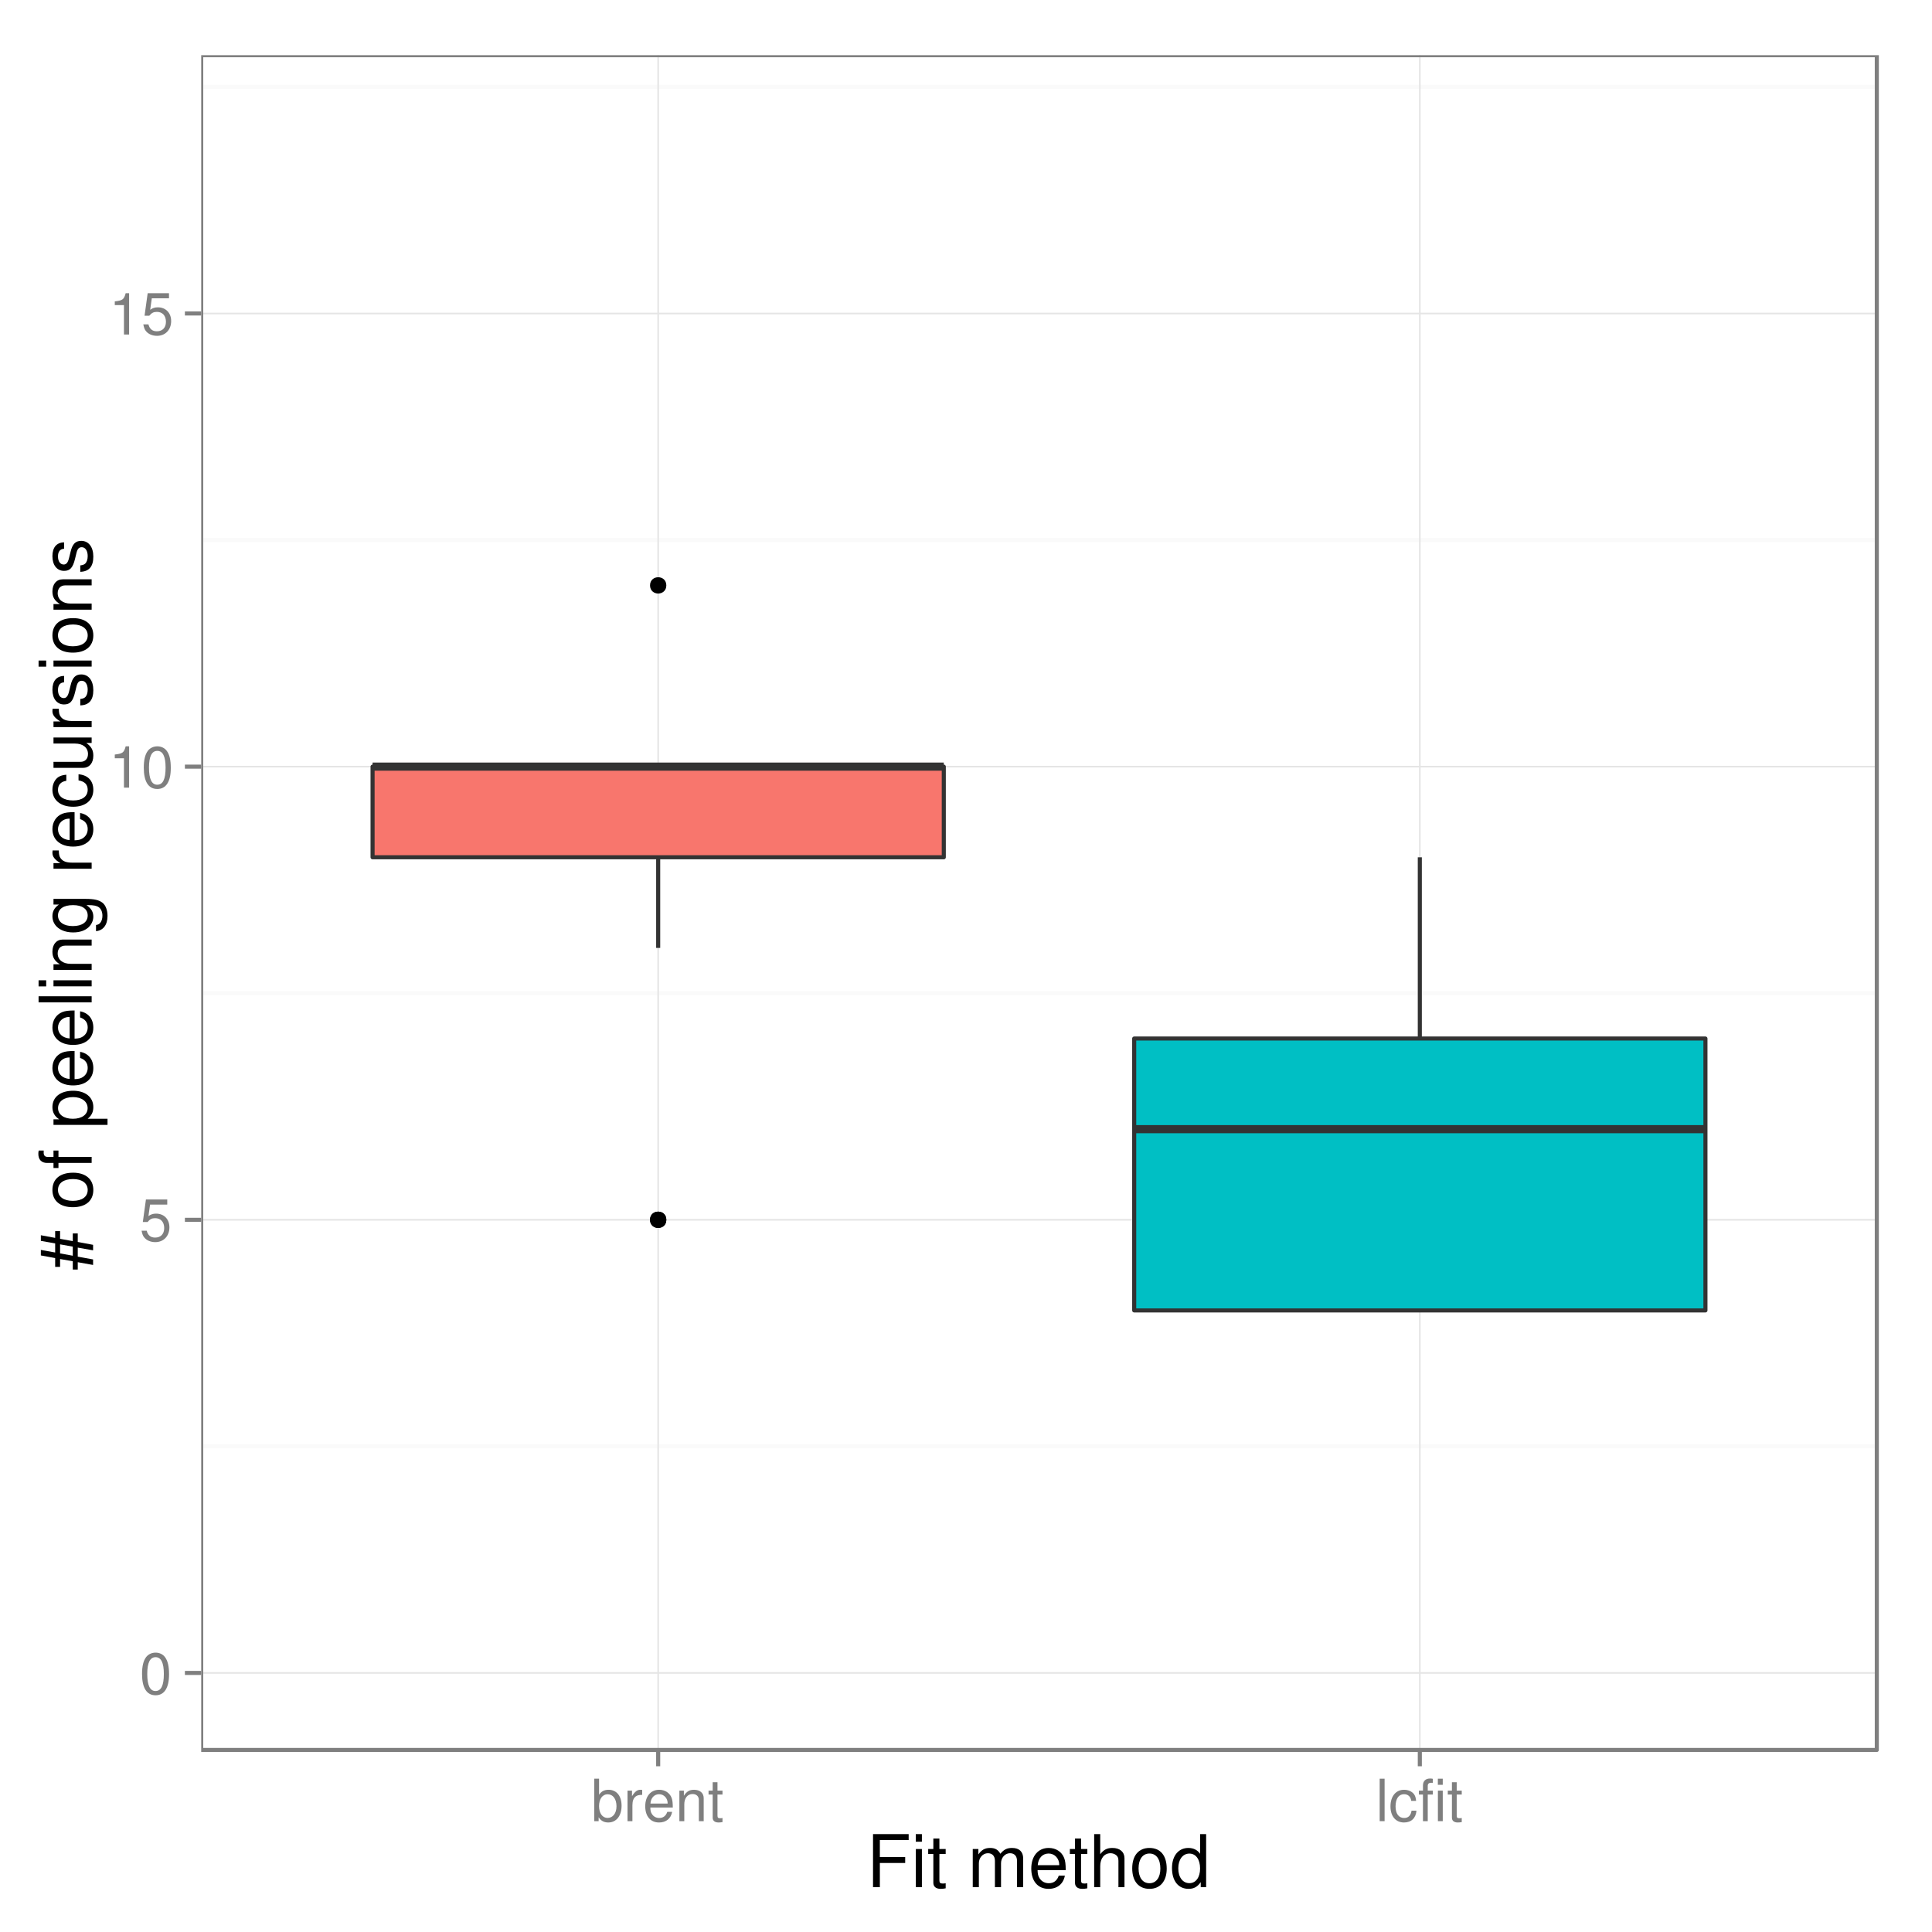 <?xml version="1.0" encoding="UTF-8"?>
<svg xmlns="http://www.w3.org/2000/svg" xmlns:xlink="http://www.w3.org/1999/xlink" width="504pt" height="504pt" viewBox="0 0 504 504" version="1.1">
<defs>
<g>
<symbol overflow="visible" id="glyph0-0">
<path style="stroke:none;" d="M 4.188 -10.781 C 3.172 -10.781 2.266 -10.344 1.703 -9.594 C 1 -8.656 0.656 -7.203 0.656 -5.219 C 0.656 -1.578 1.875 0.344 4.188 0.344 C 6.469 0.344 7.703 -1.578 7.703 -5.125 C 7.703 -7.219 7.375 -8.625 6.656 -9.594 C 6.094 -10.359 5.203 -10.781 4.188 -10.781 Z M 4.188 -9.594 C 5.625 -9.594 6.344 -8.141 6.344 -5.25 C 6.344 -2.188 5.641 -0.766 4.156 -0.766 C 2.734 -0.766 2.016 -2.25 2.016 -5.203 C 2.016 -8.156 2.734 -9.594 4.188 -9.594 Z M 4.188 -9.594 "/>
</symbol>
<symbol overflow="visible" id="glyph0-1">
<path style="stroke:none;" d="M 7.234 -10.781 L 1.672 -10.781 L 0.859 -4.906 L 2.094 -4.906 C 2.719 -5.656 3.234 -5.906 4.078 -5.906 C 5.516 -5.906 6.438 -4.922 6.438 -3.328 C 6.438 -1.781 5.531 -0.844 4.078 -0.844 C 2.906 -0.844 2.188 -1.422 1.875 -2.641 L 0.531 -2.641 C 0.719 -1.766 0.859 -1.344 1.188 -0.938 C 1.797 -0.125 2.891 0.344 4.109 0.344 C 6.281 0.344 7.797 -1.234 7.797 -3.516 C 7.797 -5.641 6.391 -7.094 4.312 -7.094 C 3.562 -7.094 2.953 -6.906 2.328 -6.453 L 2.75 -9.453 L 7.234 -9.453 Z M 7.234 -10.781 "/>
</symbol>
<symbol overflow="visible" id="glyph0-2">
<path style="stroke:none;" d="M 3.938 -7.672 L 3.938 0 L 5.281 0 L 5.281 -10.781 L 4.391 -10.781 C 3.922 -9.125 3.625 -8.891 1.547 -8.641 L 1.547 -7.672 Z M 3.938 -7.672 "/>
</symbol>
<symbol overflow="visible" id="glyph0-3">
<path style="stroke:none;" d="M 0.828 -11.078 L 0.828 0 L 1.969 0 L 1.969 -1.016 C 2.562 -0.094 3.375 0.344 4.484 0.344 C 6.578 0.344 7.953 -1.375 7.953 -4.016 C 7.953 -6.594 6.641 -8.188 4.547 -8.188 C 3.453 -8.188 2.672 -7.781 2.078 -6.891 L 2.078 -11.078 Z M 4.297 -7.016 C 5.719 -7.016 6.625 -5.781 6.625 -3.875 C 6.625 -2.062 5.688 -0.844 4.297 -0.844 C 2.969 -0.844 2.078 -2.047 2.078 -3.922 C 2.078 -5.797 2.969 -7.016 4.297 -7.016 Z M 4.297 -7.016 "/>
</symbol>
<symbol overflow="visible" id="glyph0-4">
<path style="stroke:none;" d="M 1.047 -7.969 L 1.047 0 L 2.328 0 L 2.328 -4.141 C 2.328 -5.281 2.609 -6.016 3.219 -6.469 C 3.625 -6.75 4 -6.844 4.875 -6.859 L 4.875 -8.156 C 4.672 -8.172 4.562 -8.188 4.391 -8.188 C 3.578 -8.188 2.953 -7.703 2.219 -6.516 L 2.219 -7.969 Z M 1.047 -7.969 "/>
</symbol>
<symbol overflow="visible" id="glyph0-5">
<path style="stroke:none;" d="M 7.797 -3.562 C 7.797 -4.781 7.703 -5.5 7.484 -6.094 C 6.969 -7.406 5.75 -8.188 4.25 -8.188 C 2.031 -8.188 0.609 -6.484 0.609 -3.875 C 0.609 -1.266 1.984 0.344 4.219 0.344 C 6.047 0.344 7.312 -0.688 7.625 -2.422 L 6.359 -2.422 C 6 -1.375 5.297 -0.828 4.266 -0.828 C 3.469 -0.828 2.781 -1.188 2.359 -1.859 C 2.047 -2.312 1.953 -2.766 1.938 -3.562 Z M 1.969 -4.594 C 2.062 -6.062 2.969 -7.031 4.234 -7.031 C 5.484 -7.031 6.453 -5.984 6.453 -4.688 C 6.453 -4.656 6.453 -4.625 6.438 -4.594 Z M 1.969 -4.594 "/>
</symbol>
<symbol overflow="visible" id="glyph0-6">
<path style="stroke:none;" d="M 1.062 -7.969 L 1.062 0 L 2.344 0 L 2.344 -4.391 C 2.344 -6.016 3.188 -7.078 4.5 -7.078 C 5.5 -7.078 6.141 -6.484 6.141 -5.516 L 6.141 0 L 7.406 0 L 7.406 -6.016 C 7.406 -7.344 6.422 -8.188 4.875 -8.188 C 3.688 -8.188 2.938 -7.734 2.234 -6.625 L 2.234 -7.969 Z M 1.062 -7.969 "/>
</symbol>
<symbol overflow="visible" id="glyph0-7">
<path style="stroke:none;" d="M 3.859 -7.969 L 2.547 -7.969 L 2.547 -10.156 L 1.297 -10.156 L 1.297 -7.969 L 0.219 -7.969 L 0.219 -6.938 L 1.297 -6.938 L 1.297 -0.906 C 1.297 -0.109 1.844 0.344 2.828 0.344 C 3.125 0.344 3.438 0.312 3.859 0.25 L 3.859 -0.828 C 3.688 -0.781 3.5 -0.766 3.25 -0.766 C 2.703 -0.766 2.547 -0.906 2.547 -1.469 L 2.547 -6.938 L 3.859 -6.938 Z M 3.859 -7.969 "/>
</symbol>
<symbol overflow="visible" id="glyph0-8">
<path style="stroke:none;" d="M 2.312 -11.078 L 1.031 -11.078 L 1.031 0 L 2.312 0 Z M 2.312 -11.078 "/>
</symbol>
<symbol overflow="visible" id="glyph0-9">
<path style="stroke:none;" d="M 7.156 -5.297 C 7.094 -6.062 6.938 -6.562 6.625 -7.016 C 6.078 -7.75 5.125 -8.188 4.016 -8.188 C 1.875 -8.188 0.469 -6.484 0.469 -3.844 C 0.469 -1.281 1.844 0.344 4 0.344 C 5.906 0.344 7.094 -0.797 7.25 -2.734 L 5.969 -2.734 C 5.766 -1.453 5.109 -0.828 4.031 -0.828 C 2.625 -0.828 1.797 -1.969 1.797 -3.844 C 1.797 -5.844 2.609 -7.031 4 -7.031 C 5.062 -7.031 5.734 -6.406 5.891 -5.297 Z M 7.156 -5.297 "/>
</symbol>
<symbol overflow="visible" id="glyph0-10">
<path style="stroke:none;" d="M 3.922 -7.969 L 2.594 -7.969 L 2.594 -9.219 C 2.594 -9.75 2.906 -10.016 3.484 -10.016 C 3.594 -10.016 3.641 -10.016 3.922 -10 L 3.922 -11.047 C 3.641 -11.109 3.469 -11.125 3.203 -11.125 C 2.031 -11.125 1.344 -10.453 1.344 -9.312 L 1.344 -7.969 L 0.281 -7.969 L 0.281 -6.938 L 1.344 -6.938 L 1.344 0 L 2.594 0 L 2.594 -6.938 L 3.922 -6.938 Z M 3.922 -7.969 "/>
</symbol>
<symbol overflow="visible" id="glyph0-11">
<path style="stroke:none;" d="M 2.281 -7.969 L 1.016 -7.969 L 1.016 0 L 2.281 0 Z M 2.281 -11.078 L 1 -11.078 L 1 -9.484 L 2.281 -9.484 Z M 2.281 -11.078 "/>
</symbol>
<symbol overflow="visible" id="glyph1-0">
<path style="stroke:none;" d="M 3.484 -6.312 L 10.094 -6.312 L 10.094 -7.859 L 3.484 -7.859 L 3.484 -12.297 L 11 -12.297 L 11 -13.844 L 1.703 -13.844 L 1.703 0 L 3.484 0 Z M 3.484 -6.312 "/>
</symbol>
<symbol overflow="visible" id="glyph1-1">
<path style="stroke:none;" d="M 2.844 -9.953 L 1.266 -9.953 L 1.266 0 L 2.844 0 Z M 2.844 -13.844 L 1.25 -13.844 L 1.25 -11.859 L 2.844 -11.859 Z M 2.844 -13.844 "/>
</symbol>
<symbol overflow="visible" id="glyph1-2">
<path style="stroke:none;" d="M 4.828 -9.953 L 3.188 -9.953 L 3.188 -12.688 L 1.609 -12.688 L 1.609 -9.953 L 0.266 -9.953 L 0.266 -8.656 L 1.609 -8.656 L 1.609 -1.141 C 1.609 -0.141 2.297 0.438 3.531 0.438 C 3.906 0.438 4.297 0.406 4.828 0.297 L 4.828 -1.031 C 4.609 -0.969 4.375 -0.953 4.062 -0.953 C 3.375 -0.953 3.188 -1.141 3.188 -1.844 L 3.188 -8.656 L 4.828 -8.656 Z M 4.828 -9.953 "/>
</symbol>
<symbol overflow="visible" id="glyph1-3">
<path style="stroke:none;" d=""/>
</symbol>
<symbol overflow="visible" id="glyph1-4">
<path style="stroke:none;" d="M 1.328 -9.953 L 1.328 0 L 2.922 0 L 2.922 -6.25 C 2.922 -7.688 3.969 -8.859 5.266 -8.859 C 6.438 -8.859 7.109 -8.125 7.109 -6.859 L 7.109 0 L 8.703 0 L 8.703 -6.25 C 8.703 -7.688 9.75 -8.859 11.031 -8.859 C 12.203 -8.859 12.875 -8.109 12.875 -6.859 L 12.875 0 L 14.484 0 L 14.484 -7.469 C 14.484 -9.25 13.453 -10.234 11.594 -10.234 C 10.266 -10.234 9.469 -9.844 8.531 -8.719 C 7.938 -9.781 7.141 -10.234 5.859 -10.234 C 4.516 -10.234 3.641 -9.75 2.797 -8.547 L 2.797 -9.953 Z M 1.328 -9.953 "/>
</symbol>
<symbol overflow="visible" id="glyph1-5">
<path style="stroke:none;" d="M 9.75 -4.453 C 9.75 -5.969 9.641 -6.875 9.344 -7.625 C 8.703 -9.25 7.188 -10.234 5.312 -10.234 C 2.547 -10.234 0.766 -8.109 0.766 -4.844 C 0.766 -1.578 2.484 0.438 5.281 0.438 C 7.562 0.438 9.141 -0.859 9.531 -3.016 L 7.938 -3.016 C 7.5 -1.703 6.609 -1.031 5.344 -1.031 C 4.328 -1.031 3.484 -1.484 2.938 -2.312 C 2.562 -2.891 2.438 -3.453 2.406 -4.453 Z M 2.453 -5.734 C 2.578 -7.578 3.703 -8.781 5.297 -8.781 C 6.859 -8.781 8.062 -7.484 8.062 -5.859 C 8.062 -5.812 8.062 -5.781 8.031 -5.734 Z M 2.453 -5.734 "/>
</symbol>
<symbol overflow="visible" id="glyph1-6">
<path style="stroke:none;" d="M 1.328 -13.844 L 1.328 0 L 2.906 0 L 2.906 -5.484 C 2.906 -7.531 3.969 -8.859 5.609 -8.859 C 6.125 -8.859 6.625 -8.688 7.016 -8.391 C 7.469 -8.078 7.656 -7.594 7.656 -6.891 L 7.656 0 L 9.234 0 L 9.234 -7.531 C 9.234 -9.203 8.031 -10.234 6.094 -10.234 C 4.688 -10.234 3.844 -9.797 2.906 -8.594 L 2.906 -13.844 Z M 1.328 -13.844 "/>
</symbol>
<symbol overflow="visible" id="glyph1-7">
<path style="stroke:none;" d="M 5.172 -10.234 C 2.375 -10.234 0.688 -8.25 0.688 -4.906 C 0.688 -1.562 2.359 0.438 5.188 0.438 C 7.984 0.438 9.688 -1.562 9.688 -4.828 C 9.688 -8.266 8.031 -10.234 5.172 -10.234 Z M 5.188 -8.781 C 6.969 -8.781 8.031 -7.312 8.031 -4.844 C 8.031 -2.516 6.938 -1.031 5.188 -1.031 C 3.422 -1.031 2.344 -2.484 2.344 -4.906 C 2.344 -7.297 3.422 -8.781 5.188 -8.781 Z M 5.188 -8.781 "/>
</symbol>
<symbol overflow="visible" id="glyph1-8">
<path style="stroke:none;" d="M 9.406 -13.844 L 7.828 -13.844 L 7.828 -8.703 C 7.156 -9.703 6.094 -10.234 4.766 -10.234 C 2.188 -10.234 0.5 -8.172 0.5 -5 C 0.5 -1.641 2.141 0.438 4.828 0.438 C 6.188 0.438 7.141 -0.078 8 -1.312 L 8 0 L 9.406 0 Z M 5.031 -8.766 C 6.75 -8.766 7.828 -7.234 7.828 -4.859 C 7.828 -2.562 6.719 -1.047 5.047 -1.047 C 3.312 -1.047 2.141 -2.578 2.141 -4.906 C 2.141 -7.219 3.312 -8.766 5.031 -8.766 Z M 5.031 -8.766 "/>
</symbol>
<symbol overflow="visible" id="glyph2-0">
<path style="stroke:none;" d="M -13.25 -9.219 L -13.25 -7.75 L -9.516 -7.094 L -9.516 -4.719 L -13.25 -5.391 L -13.25 -3.953 L -9.516 -3.266 L -9.516 -0.969 L -8.234 -0.969 L -8.234 -3.016 L -4.922 -2.438 L -4.922 -0.266 L -3.625 -0.266 L -3.625 -2.188 L 0.375 -1.469 L 0.375 -2.906 L -3.625 -3.641 L -3.625 -6 L 0.375 -5.281 L 0.375 -6.719 L -3.625 -7.469 L -3.625 -9.688 L -4.922 -9.688 L -4.922 -7.688 L -8.234 -8.281 L -8.234 -10.297 L -9.516 -10.297 L -9.516 -8.531 Z M -8.234 -6.844 L -4.922 -6.25 L -4.922 -3.875 L -8.234 -4.484 Z M -8.234 -6.844 "/>
</symbol>
<symbol overflow="visible" id="glyph2-1">
<path style="stroke:none;" d=""/>
</symbol>
<symbol overflow="visible" id="glyph2-2">
<path style="stroke:none;" d="M -10.234 -5.172 C -10.234 -2.375 -8.25 -0.688 -4.906 -0.688 C -1.562 -0.688 0.438 -2.359 0.438 -5.188 C 0.438 -7.984 -1.562 -9.688 -4.828 -9.688 C -8.266 -9.688 -10.234 -8.031 -10.234 -5.172 Z M -8.781 -5.188 C -8.781 -6.969 -7.312 -8.031 -4.844 -8.031 C -2.516 -8.031 -1.031 -6.938 -1.031 -5.188 C -1.031 -3.422 -2.484 -2.344 -4.906 -2.344 C -7.297 -2.344 -8.781 -3.422 -8.781 -5.188 Z M -8.781 -5.188 "/>
</symbol>
<symbol overflow="visible" id="glyph2-3">
<path style="stroke:none;" d="M -9.953 -4.906 L -9.953 -3.25 L -11.516 -3.25 C -12.172 -3.25 -12.516 -3.625 -12.516 -4.344 C -12.516 -4.484 -12.516 -4.547 -12.5 -4.906 L -13.812 -4.906 C -13.891 -4.547 -13.906 -4.328 -13.906 -4.016 C -13.906 -2.547 -13.078 -1.672 -11.641 -1.672 L -9.953 -1.672 L -9.953 -0.344 L -8.656 -0.344 L -8.656 -1.672 L 0 -1.672 L 0 -3.25 L -8.656 -3.25 L -8.656 -4.906 Z M -9.953 -4.906 "/>
</symbol>
<symbol overflow="visible" id="glyph2-4">
<path style="stroke:none;" d="M 4.141 -1.031 L 4.141 -2.625 L -1.047 -2.625 C -0.016 -3.453 0.438 -4.391 0.438 -5.688 C 0.438 -8.25 -1.641 -9.938 -4.812 -9.938 C -8.156 -9.938 -10.234 -8.297 -10.234 -5.656 C -10.234 -4.312 -9.641 -3.234 -8.453 -2.484 L -9.953 -2.484 L -9.953 -1.031 Z M -8.766 -5.391 C -8.766 -7.141 -7.219 -8.281 -4.844 -8.281 C -2.578 -8.281 -1.047 -7.125 -1.047 -5.391 C -1.047 -3.719 -2.562 -2.625 -4.906 -2.625 C -7.234 -2.625 -8.766 -3.719 -8.766 -5.391 Z M -8.766 -5.391 "/>
</symbol>
<symbol overflow="visible" id="glyph2-5">
<path style="stroke:none;" d="M -4.453 -9.75 C -5.969 -9.75 -6.875 -9.641 -7.625 -9.344 C -9.25 -8.703 -10.234 -7.188 -10.234 -5.312 C -10.234 -2.547 -8.109 -0.766 -4.844 -0.766 C -1.578 -0.766 0.438 -2.484 0.438 -5.281 C 0.438 -7.562 -0.859 -9.141 -3.016 -9.531 L -3.016 -7.938 C -1.703 -7.5 -1.031 -6.609 -1.031 -5.344 C -1.031 -4.328 -1.484 -3.484 -2.312 -2.938 C -2.891 -2.562 -3.453 -2.438 -4.453 -2.406 Z M -5.734 -2.453 C -7.578 -2.578 -8.781 -3.703 -8.781 -5.297 C -8.781 -6.859 -7.484 -8.062 -5.859 -8.062 C -5.812 -8.062 -5.781 -8.062 -5.734 -8.031 Z M -5.734 -2.453 "/>
</symbol>
<symbol overflow="visible" id="glyph2-6">
<path style="stroke:none;" d="M -13.844 -2.891 L -13.844 -1.297 L 0 -1.297 L 0 -2.891 Z M -13.844 -2.891 "/>
</symbol>
<symbol overflow="visible" id="glyph2-7">
<path style="stroke:none;" d="M -9.953 -2.844 L -9.953 -1.266 L 0 -1.266 L 0 -2.844 Z M -13.844 -2.844 L -13.844 -1.25 L -11.859 -1.25 L -11.859 -2.844 Z M -13.844 -2.844 "/>
</symbol>
<symbol overflow="visible" id="glyph2-8">
<path style="stroke:none;" d="M -9.953 -1.328 L 0 -1.328 L 0 -2.922 L -5.484 -2.922 C -7.531 -2.922 -8.859 -3.984 -8.859 -5.625 C -8.859 -6.875 -8.094 -7.672 -6.891 -7.672 L 0 -7.672 L 0 -9.25 L -7.531 -9.25 C -9.172 -9.25 -10.234 -8.016 -10.234 -6.094 C -10.234 -4.609 -9.672 -3.672 -8.281 -2.797 L -9.953 -2.797 Z M -9.953 -1.328 "/>
</symbol>
<symbol overflow="visible" id="glyph2-9">
<path style="stroke:none;" d="M -9.953 -7.828 L -8.516 -7.828 C -9.688 -7.031 -10.234 -6.062 -10.234 -4.781 C -10.234 -2.266 -8.031 -0.547 -4.812 -0.547 C -3.172 -0.547 -1.844 -0.984 -0.891 -1.812 C -0.062 -2.547 0.438 -3.609 0.438 -4.656 C 0.438 -5.906 -0.094 -6.781 -1.344 -7.672 L -0.844 -7.672 C 0.516 -7.672 1.328 -7.5 1.875 -7.109 C 2.469 -6.688 2.812 -5.875 2.812 -4.906 C 2.812 -4.188 2.625 -3.531 2.281 -3.094 C 2 -2.734 1.734 -2.578 1.141 -2.484 L 1.141 -0.875 C 3.016 -1.047 4.141 -2.516 4.141 -4.844 C 4.141 -6.328 3.672 -7.594 2.875 -8.25 C 1.953 -9 0.703 -9.297 -1.641 -9.297 L -9.953 -9.297 Z M -8.781 -4.953 C -8.781 -6.672 -7.328 -7.672 -4.844 -7.672 C -2.469 -7.672 -1.031 -6.656 -1.031 -4.984 C -1.031 -3.25 -2.484 -2.203 -4.906 -2.203 C -7.297 -2.203 -8.781 -3.266 -8.781 -4.953 Z M -8.781 -4.953 "/>
</symbol>
<symbol overflow="visible" id="glyph2-10">
<path style="stroke:none;" d="M -9.953 -1.312 L 0 -1.312 L 0 -2.906 L -5.172 -2.906 C -6.594 -2.906 -7.531 -3.266 -8.078 -4.031 C -8.438 -4.516 -8.547 -5 -8.562 -6.094 L -10.188 -6.094 C -10.219 -5.828 -10.234 -5.703 -10.234 -5.484 C -10.234 -4.469 -9.641 -3.688 -8.156 -2.781 L -9.953 -2.781 Z M -9.953 -1.312 "/>
</symbol>
<symbol overflow="visible" id="glyph2-11">
<path style="stroke:none;" d="M -6.609 -8.953 C -7.578 -8.875 -8.203 -8.656 -8.766 -8.281 C -9.688 -7.594 -10.234 -6.406 -10.234 -5.016 C -10.234 -2.344 -8.109 -0.594 -4.812 -0.594 C -1.594 -0.594 0.438 -2.297 0.438 -5 C 0.438 -7.375 -0.984 -8.875 -3.422 -9.062 L -3.422 -7.469 C -1.828 -7.203 -1.031 -6.391 -1.031 -5.031 C -1.031 -3.281 -2.453 -2.234 -4.812 -2.234 C -7.297 -2.234 -8.781 -3.266 -8.781 -5 C -8.781 -6.328 -8 -7.156 -6.609 -7.359 Z M -6.609 -8.953 "/>
</symbol>
<symbol overflow="visible" id="glyph2-12">
<path style="stroke:none;" d="M 0 -9.156 L -9.953 -9.156 L -9.953 -7.578 L -4.312 -7.578 C -2.281 -7.578 -0.953 -6.516 -0.953 -4.859 C -0.953 -3.609 -1.703 -2.812 -2.906 -2.812 L -9.953 -2.812 L -9.953 -1.234 L -2.281 -1.234 C -0.625 -1.234 0.438 -2.469 0.438 -4.406 C 0.438 -5.875 -0.078 -6.797 -1.391 -7.734 L 0 -7.734 Z M 0 -9.156 "/>
</symbol>
<symbol overflow="visible" id="glyph2-13">
<path style="stroke:none;" d="M -7.188 -8.328 C -9.141 -8.297 -10.234 -7.016 -10.234 -4.719 C -10.234 -2.391 -9.047 -0.891 -7.203 -0.891 C -5.641 -0.891 -4.906 -1.688 -4.328 -4.047 L -3.969 -5.531 C -3.703 -6.625 -3.312 -7.062 -2.578 -7.062 C -1.656 -7.062 -1.031 -6.141 -1.031 -4.75 C -1.031 -3.891 -1.266 -3.172 -1.688 -2.781 C -1.969 -2.531 -2.266 -2.406 -2.969 -2.312 L -2.969 -0.641 C -0.672 -0.719 0.438 -2.016 0.438 -4.609 C 0.438 -7.125 -0.797 -8.719 -2.719 -8.719 C -4.203 -8.719 -5.016 -7.891 -5.484 -5.906 L -5.859 -4.391 C -6.156 -3.094 -6.578 -2.547 -7.281 -2.547 C -8.188 -2.547 -8.781 -3.359 -8.781 -4.656 C -8.781 -5.922 -8.234 -6.609 -7.188 -6.656 Z M -7.188 -8.328 "/>
</symbol>
</g>
<clipPath id="clip1">
  <path d="M 52.488 14.398 L 490.602 14.398 L 490.602 457.512 L 52.488 457.512 Z M 52.488 14.398 "/>
</clipPath>
</defs>
<g id="surface11">
<rect x="0" y="0" width="504" height="504" style="fill:rgb(100%,100%,100%);fill-opacity:1;stroke:none;"/>
<rect x="0" y="0" width="504" height="504" style="fill:rgb(100%,100%,100%);fill-opacity:1;stroke:none;"/>
<path style="fill:none;stroke-width:1.063;stroke-linecap:round;stroke-linejoin:round;stroke:rgb(100%,100%,100%);stroke-opacity:1;stroke-miterlimit:10;" d="M 0 504 L 504 504 L 504 0 L 0 0 Z M 0 504 "/>
<g clip-path="url(#clip1)" clip-rule="nonzero">
<path style=" stroke:none;fill-rule:nonzero;fill:rgb(100%,100%,100%);fill-opacity:1;" d="M 52.488 456.512 L 489.602 456.512 L 489.602 14.398 L 52.488 14.398 Z M 52.488 456.512 "/>
<path style="fill:none;stroke-width:1.063;stroke-linecap:butt;stroke-linejoin:round;stroke:rgb(98.039%,98.039%,98.039%);stroke-opacity:1;stroke-miterlimit:10;" d="M 52.488 377.312 L 489.602 377.312 "/>
<path style="fill:none;stroke-width:1.063;stroke-linecap:butt;stroke-linejoin:round;stroke:rgb(98.039%,98.039%,98.039%);stroke-opacity:1;stroke-miterlimit:10;" d="M 52.488 259.098 L 489.602 259.098 "/>
<path style="fill:none;stroke-width:1.063;stroke-linecap:butt;stroke-linejoin:round;stroke:rgb(98.039%,98.039%,98.039%);stroke-opacity:1;stroke-miterlimit:10;" d="M 52.488 140.887 L 489.602 140.887 "/>
<path style="fill:none;stroke-width:1.063;stroke-linecap:butt;stroke-linejoin:round;stroke:rgb(98.039%,98.039%,98.039%);stroke-opacity:1;stroke-miterlimit:10;" d="M 52.488 22.676 L 489.602 22.676 "/>
<path style="fill:none;stroke-width:0.425;stroke-linecap:butt;stroke-linejoin:round;stroke:rgb(89.804%,89.804%,89.804%);stroke-opacity:1;stroke-miterlimit:10;" d="M 52.488 436.418 L 489.602 436.418 "/>
<path style="fill:none;stroke-width:0.425;stroke-linecap:butt;stroke-linejoin:round;stroke:rgb(89.804%,89.804%,89.804%);stroke-opacity:1;stroke-miterlimit:10;" d="M 52.488 318.207 L 489.602 318.207 "/>
<path style="fill:none;stroke-width:0.425;stroke-linecap:butt;stroke-linejoin:round;stroke:rgb(89.804%,89.804%,89.804%);stroke-opacity:1;stroke-miterlimit:10;" d="M 52.488 199.992 L 489.602 199.992 "/>
<path style="fill:none;stroke-width:0.425;stroke-linecap:butt;stroke-linejoin:round;stroke:rgb(89.804%,89.804%,89.804%);stroke-opacity:1;stroke-miterlimit:10;" d="M 52.488 81.781 L 489.602 81.781 "/>
<path style="fill:none;stroke-width:0.425;stroke-linecap:butt;stroke-linejoin:round;stroke:rgb(89.804%,89.804%,89.804%);stroke-opacity:1;stroke-miterlimit:10;" d="M 171.699 456.512 L 171.699 14.398 "/>
<path style="fill:none;stroke-width:0.425;stroke-linecap:butt;stroke-linejoin:round;stroke:rgb(89.804%,89.804%,89.804%);stroke-opacity:1;stroke-miterlimit:10;" d="M 370.387 456.512 L 370.387 14.398 "/>
<path style=" stroke:none;fill-rule:nonzero;fill:rgb(0%,0%,0%);fill-opacity:1;" d="M 173.824 152.707 C 173.824 155.543 169.574 155.543 169.574 152.707 C 169.574 149.875 173.824 149.875 173.824 152.707 "/>
<path style=" stroke:none;fill-rule:nonzero;fill:rgb(0%,0%,0%);fill-opacity:1;" d="M 173.824 318.207 C 173.824 321.039 169.574 321.039 169.574 318.207 C 169.574 315.371 173.824 315.371 173.824 318.207 "/>
<path style=" stroke:none;fill-rule:nonzero;fill:rgb(0%,0%,0%);fill-opacity:1;" d="M 173.824 318.207 C 173.824 321.039 169.574 321.039 169.574 318.207 C 169.574 315.371 173.824 315.371 173.824 318.207 "/>
<path style="fill:none;stroke-width:1.063;stroke-linecap:butt;stroke-linejoin:round;stroke:rgb(20%,20%,20%);stroke-opacity:1;stroke-miterlimit:10;" d="M 171.699 199.992 L 171.699 199.992 "/>
<path style="fill:none;stroke-width:1.063;stroke-linecap:butt;stroke-linejoin:round;stroke:rgb(20%,20%,20%);stroke-opacity:1;stroke-miterlimit:10;" d="M 171.699 223.637 L 171.699 247.277 "/>
<path style="fill-rule:nonzero;fill:rgb(97.255%,46.275%,42.745%);fill-opacity:1;stroke-width:1.063;stroke-linecap:round;stroke-linejoin:round;stroke:rgb(20%,20%,20%);stroke-opacity:1;stroke-miterlimit:10;" d="M 97.191 199.992 L 97.191 223.637 L 246.207 223.637 L 246.207 199.992 Z M 97.191 199.992 "/>
<path style="fill:none;stroke-width:2.126;stroke-linecap:butt;stroke-linejoin:round;stroke:rgb(20%,20%,20%);stroke-opacity:1;stroke-miterlimit:10;" d="M 97.191 199.992 L 246.207 199.992 "/>
<path style="fill:none;stroke-width:1.063;stroke-linecap:butt;stroke-linejoin:round;stroke:rgb(20%,20%,20%);stroke-opacity:1;stroke-miterlimit:10;" d="M 370.387 270.922 L 370.387 223.637 "/>
<path style="fill:none;stroke-width:1.063;stroke-linecap:butt;stroke-linejoin:round;stroke:rgb(20%,20%,20%);stroke-opacity:1;stroke-miterlimit:10;" d="M 370.387 341.848 L 370.387 341.848 "/>
<path style="fill-rule:nonzero;fill:rgb(0%,74.902%,76.863%);fill-opacity:1;stroke-width:1.063;stroke-linecap:round;stroke-linejoin:round;stroke:rgb(20%,20%,20%);stroke-opacity:1;stroke-miterlimit:10;" d="M 295.879 270.922 L 295.879 341.848 L 444.895 341.848 L 444.895 270.922 Z M 295.879 270.922 "/>
<path style="fill:none;stroke-width:2.126;stroke-linecap:butt;stroke-linejoin:round;stroke:rgb(20%,20%,20%);stroke-opacity:1;stroke-miterlimit:10;" d="M 295.879 294.562 L 444.895 294.562 "/>
<path style="fill:none;stroke-width:1.063;stroke-linecap:round;stroke-linejoin:round;stroke:rgb(49.804%,49.804%,49.804%);stroke-opacity:1;stroke-miterlimit:10;" d="M 52.488 456.512 L 489.602 456.512 L 489.602 14.398 L 52.488 14.398 Z M 52.488 456.512 "/>
</g>
<g style="fill:rgb(49.804%,49.804%,49.804%);fill-opacity:1;">
  <use xlink:href="#glyph0-0" x="36.398" y="441.902"/>
</g>
<g style="fill:rgb(49.804%,49.804%,49.804%);fill-opacity:1;">
  <use xlink:href="#glyph0-1" x="36.398" y="323.691"/>
</g>
<g style="fill:rgb(49.804%,49.804%,49.804%);fill-opacity:1;">
  <use xlink:href="#glyph0-2" x="28.398" y="205.477"/>
  <use xlink:href="#glyph0-0" x="36.852" y="205.477"/>
</g>
<g style="fill:rgb(49.804%,49.804%,49.804%);fill-opacity:1;">
  <use xlink:href="#glyph0-2" x="28.398" y="87.266"/>
  <use xlink:href="#glyph0-1" x="36.852" y="87.266"/>
</g>
<path style="fill:none;stroke-width:1.063;stroke-linecap:butt;stroke-linejoin:round;stroke:rgb(49.804%,49.804%,49.804%);stroke-opacity:1;stroke-miterlimit:10;" d="M 48.234 436.418 L 52.488 436.418 "/>
<path style="fill:none;stroke-width:1.063;stroke-linecap:butt;stroke-linejoin:round;stroke:rgb(49.804%,49.804%,49.804%);stroke-opacity:1;stroke-miterlimit:10;" d="M 48.234 318.207 L 52.488 318.207 "/>
<path style="fill:none;stroke-width:1.063;stroke-linecap:butt;stroke-linejoin:round;stroke:rgb(49.804%,49.804%,49.804%);stroke-opacity:1;stroke-miterlimit:10;" d="M 48.234 199.992 L 52.488 199.992 "/>
<path style="fill:none;stroke-width:1.063;stroke-linecap:butt;stroke-linejoin:round;stroke:rgb(49.804%,49.804%,49.804%);stroke-opacity:1;stroke-miterlimit:10;" d="M 48.234 81.781 L 52.488 81.781 "/>
<path style="fill:none;stroke-width:1.063;stroke-linecap:butt;stroke-linejoin:round;stroke:rgb(49.804%,49.804%,49.804%);stroke-opacity:1;stroke-miterlimit:10;" d="M 171.699 460.766 L 171.699 456.512 "/>
<path style="fill:none;stroke-width:1.063;stroke-linecap:butt;stroke-linejoin:round;stroke:rgb(49.804%,49.804%,49.804%);stroke-opacity:1;stroke-miterlimit:10;" d="M 370.387 460.766 L 370.387 456.512 "/>
<g style="fill:rgb(49.804%,49.804%,49.804%);fill-opacity:1;">
  <use xlink:href="#glyph0-3" x="154.199" y="475.086"/>
  <use xlink:href="#glyph0-4" x="162.652" y="475.086"/>
  <use xlink:href="#glyph0-5" x="167.715" y="475.086"/>
  <use xlink:href="#glyph0-6" x="176.168" y="475.086"/>
  <use xlink:href="#glyph0-7" x="184.621" y="475.086"/>
</g>
<g style="fill:rgb(49.804%,49.804%,49.804%);fill-opacity:1;">
  <use xlink:href="#glyph0-8" x="358.887" y="475.086"/>
  <use xlink:href="#glyph0-9" x="362.262" y="475.086"/>
  <use xlink:href="#glyph0-10" x="369.863" y="475.086"/>
  <use xlink:href="#glyph0-11" x="374.09" y="475.086"/>
  <use xlink:href="#glyph0-7" x="377.465" y="475.086"/>
</g>
<g style="fill:rgb(0%,0%,0%);fill-opacity:1;">
  <use xlink:href="#glyph1-0" x="226.043" y="492.307"/>
  <use xlink:href="#glyph1-1" x="237.652" y="492.307"/>
  <use xlink:href="#glyph1-2" x="241.87" y="492.307"/>
  <use xlink:href="#glyph1-3" x="247.152" y="492.307"/>
  <use xlink:href="#glyph1-4" x="252.435" y="492.307"/>
  <use xlink:href="#glyph1-5" x="268.262" y="492.307"/>
  <use xlink:href="#glyph1-2" x="278.826" y="492.307"/>
  <use xlink:href="#glyph1-6" x="284.108" y="492.307"/>
  <use xlink:href="#glyph1-7" x="294.673" y="492.307"/>
  <use xlink:href="#glyph1-8" x="305.237" y="492.307"/>
</g>
<g style="fill:rgb(0%,0%,0%);fill-opacity:1;">
  <use xlink:href="#glyph2-0" x="23.908" y="331.457"/>
  <use xlink:href="#glyph2-1" x="23.908" y="320.893"/>
  <use xlink:href="#glyph2-2" x="23.908" y="315.61"/>
  <use xlink:href="#glyph2-3" x="23.908" y="305.046"/>
  <use xlink:href="#glyph2-1" x="23.908" y="299.764"/>
  <use xlink:href="#glyph2-4" x="23.908" y="294.481"/>
  <use xlink:href="#glyph2-5" x="23.908" y="283.917"/>
  <use xlink:href="#glyph2-5" x="23.908" y="273.353"/>
  <use xlink:href="#glyph2-6" x="23.908" y="262.788"/>
  <use xlink:href="#glyph2-7" x="23.908" y="258.57"/>
  <use xlink:href="#glyph2-8" x="23.908" y="254.353"/>
  <use xlink:href="#glyph2-9" x="23.908" y="243.788"/>
  <use xlink:href="#glyph2-1" x="23.908" y="233.224"/>
  <use xlink:href="#glyph2-10" x="23.908" y="227.941"/>
  <use xlink:href="#glyph2-5" x="23.908" y="221.614"/>
  <use xlink:href="#glyph2-11" x="23.908" y="211.05"/>
  <use xlink:href="#glyph2-12" x="23.908" y="201.55"/>
  <use xlink:href="#glyph2-10" x="23.908" y="190.985"/>
  <use xlink:href="#glyph2-13" x="23.908" y="184.658"/>
  <use xlink:href="#glyph2-7" x="23.908" y="175.158"/>
  <use xlink:href="#glyph2-2" x="23.908" y="170.94"/>
  <use xlink:href="#glyph2-8" x="23.908" y="160.376"/>
  <use xlink:href="#glyph2-13" x="23.908" y="149.812"/>
</g>
</g>
</svg>
